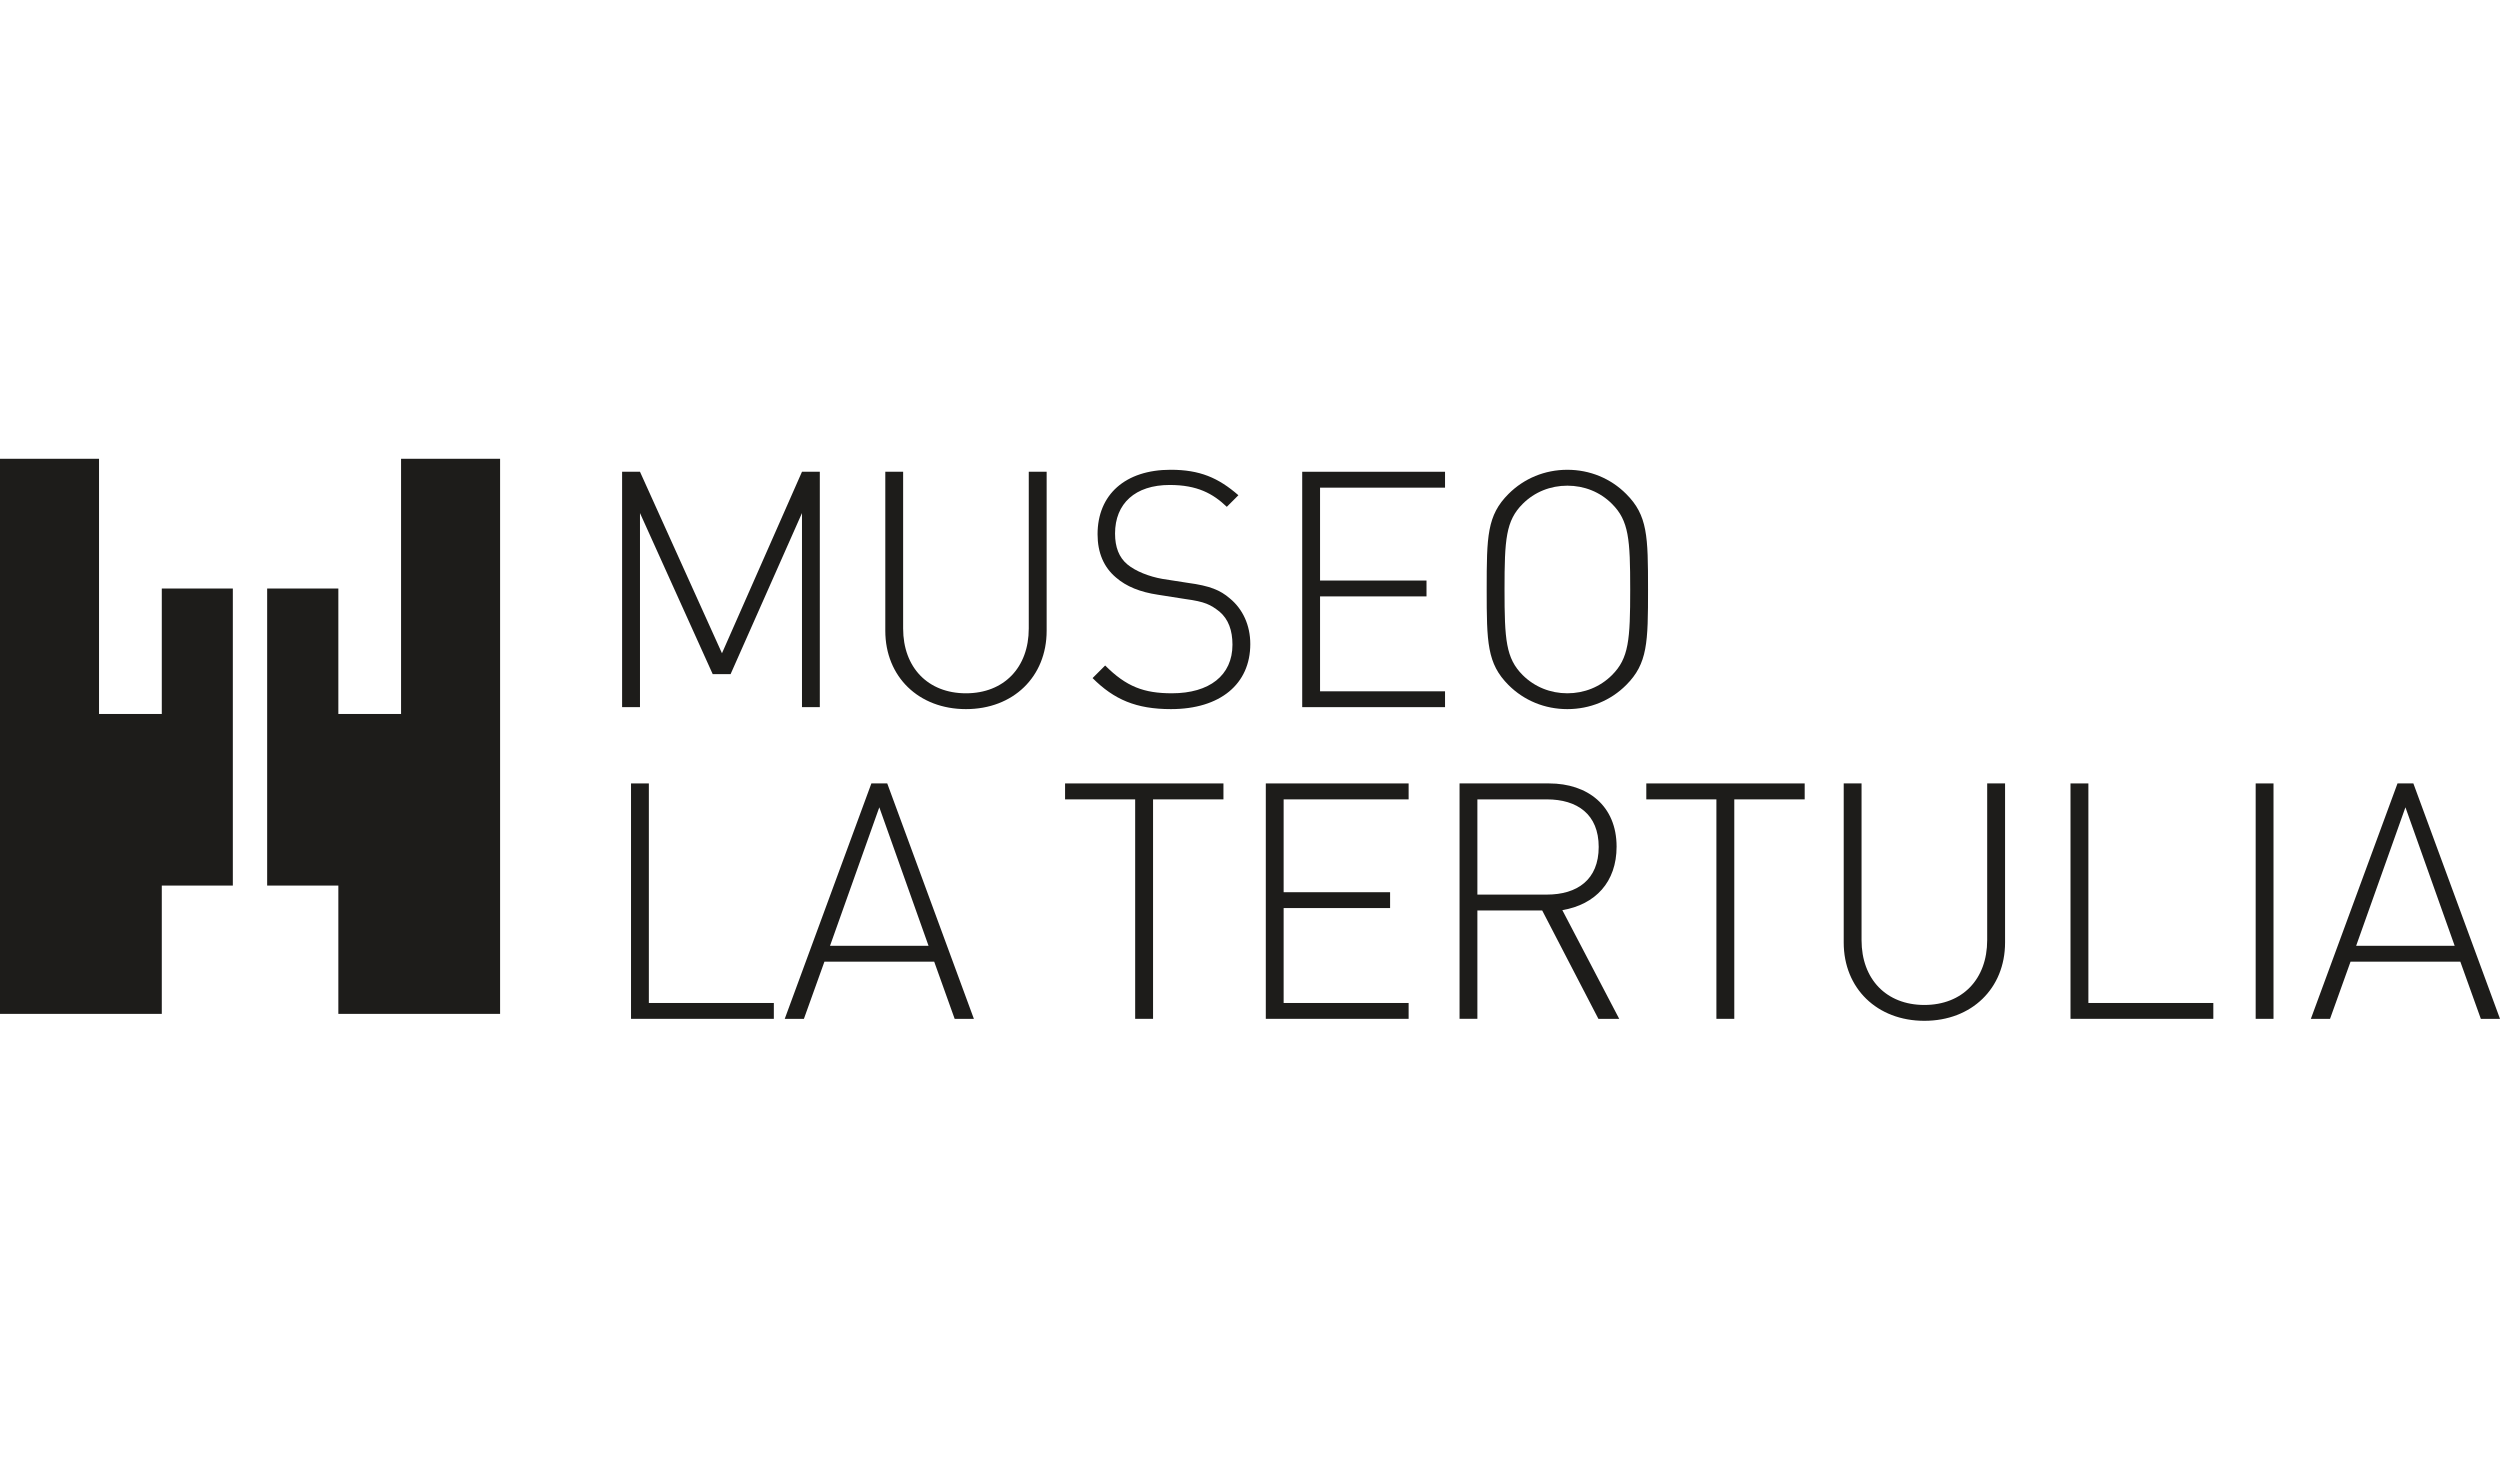 <?xml version="1.0" encoding="utf-8"?>
<!-- Generator: Adobe Illustrator 16.0.0, SVG Export Plug-In . SVG Version: 6.00 Build 0)  -->
<!DOCTYPE svg PUBLIC "-//W3C//DTD SVG 1.1//EN" "http://www.w3.org/Graphics/SVG/1.1/DTD/svg11.dtd">
<svg version="1.1" id="Layer_1" xmlns="http://www.w3.org/2000/svg" xmlns:xlink="http://www.w3.org/1999/xlink" x="0px" y="0px"
	 width="490px" height="290px" viewBox="0 0 490 290" enable-background="new 0 0 490 290" xml:space="preserve">
<g>
	<polygon fill="#1D1C1A" points="0,89.921 0,198.72 31.711,198.72 31.711,173.572 45.635,173.572 45.635,115.35 31.711,115.35
		31.711,139.939 19.409,139.939 19.409,89.921 	"/>
	<polygon fill="#1D1C1A" points="78.608,89.921 78.608,139.939 66.316,139.939 66.316,115.35 52.363,115.35 52.363,173.572
		66.316,173.572 66.316,198.72 98.018,198.72 98.018,89.921 	"/>
	<polygon fill="#1D1C1A" points="157.188,100.562 143.196,132.128 139.69,132.128 125.437,100.562 125.437,138.6 121.932,138.6
		121.932,92.465 125.437,92.465 141.506,128.04 157.188,92.465 160.683,92.465 160.683,138.6 157.188,138.6 	"/>
	<g>
		<path fill="#1D1C1A" d="M189.326,138.987c-9.263,0-15.807-6.345-15.807-15.355V92.465h3.495v30.721
			c0,7.642,4.865,12.7,12.312,12.7c7.457,0,12.312-5.059,12.312-12.7V92.465h3.505v31.167
			C205.143,132.643,198.599,138.987,189.326,138.987"/>
		<path fill="#1D1C1A" d="M229.504,138.987c-6.807,0-11.146-1.869-15.36-6.083l2.466-2.466c4.146,4.146,7.583,5.447,13.088,5.447
			c7.331,0,11.865-3.496,11.865-9.525c0-2.787-0.786-4.99-2.534-6.477c-1.747-1.369-2.845-1.951-6.67-2.466l-5.379-0.845
			c-3.496-0.515-6.224-1.621-8.234-3.369c-2.398-2.01-3.622-4.864-3.622-8.486c0-7.777,5.438-12.642,14.321-12.642
			c5.699,0,9.331,1.554,13.283,4.99l-2.272,2.272c-2.719-2.593-5.768-4.282-11.205-4.282c-6.748,0-10.7,3.632-10.7,9.525
			c0,2.66,0.777,4.67,2.398,6.029c1.622,1.359,4.282,2.398,6.875,2.854l4.99,0.777c4.34,0.582,6.35,1.427,8.224,3.039
			c2.535,2.077,4.02,5.253,4.02,8.952C245.059,134.069,239.165,138.987,229.504,138.987"/>
	</g>
	<polygon fill="#1D1C1A" points="255.233,92.465 283.227,92.465 283.227,95.581 258.729,95.581 258.729,113.786 279.595,113.786
		279.595,116.894 258.729,116.894 258.729,135.497 283.227,135.497 283.227,138.6 255.233,138.6 	"/>
	<g>
		<path fill="#1D1C1A" d="M315.947,98.756c-2.33-2.34-5.438-3.563-8.748-3.563c-3.302,0-6.408,1.224-8.748,3.563
			c-3.302,3.302-3.563,6.933-3.563,16.778c0,9.855,0.262,13.486,3.563,16.788c2.34,2.33,5.446,3.563,8.748,3.563
			c3.311,0,6.418-1.233,8.748-3.563c3.312-3.302,3.573-6.933,3.573-16.788C319.521,105.688,319.259,102.058,315.947,98.756
			 M318.733,134.264c-3.039,3.049-7.126,4.724-11.534,4.724s-8.486-1.675-11.535-4.724c-4.204-4.214-4.272-8.359-4.272-18.729
			c0-10.428,0.068-14.516,4.272-18.72c3.049-3.049,7.127-4.738,11.535-4.738s8.495,1.689,11.534,4.738
			c4.215,4.204,4.282,8.292,4.282,18.72C323.016,125.904,322.948,130.05,318.733,134.264"/>
	</g>
	<polygon fill="#1D1C1A" points="123.68,153.552 123.68,199.691 151.672,199.691 151.672,196.584 127.175,196.584 127.175,153.552
		"/>
	<path fill="#1D1C1A" d="M172.344,158.231l9.651,27.148h-19.312L172.344,158.231z M170.79,153.552l-16.981,46.14h3.757l4.02-11.205
		h21.516l4.01,11.205h3.767l-16.981-46.14H170.79z"/>
	<polygon fill="#1D1C1A" points="208.754,153.552 208.754,156.678 222.493,156.678 222.493,199.691 225.999,199.691
		225.999,156.678 239.796,156.678 239.796,153.552 	"/>
	<polygon fill="#1D1C1A" points="248.098,153.552 248.098,199.691 276.09,199.691 276.09,196.584 251.593,196.584 251.593,177.98
		272.458,177.98 272.458,174.874 251.593,174.874 251.593,156.678 276.09,156.678 276.09,153.552 	"/>
	<g>
		<path fill="#1D1C1A" d="M303.18,156.678h-13.613v18.662h13.613c5.962,0,10.165-2.913,10.165-9.341
			C313.345,159.591,309.142,156.678,303.18,156.678 M302.267,178.446h-12.7v21.245h-3.495v-46.14h17.555
			c7.525,0,13.225,4.35,13.225,12.389c0,6.934-4.146,11.341-10.632,12.448l11.146,21.303h-4.078L302.267,178.446z"/>
	</g>
	<polygon fill="#1D1C1A" points="322.676,153.552 322.676,156.678 336.415,156.678 336.415,199.691 339.92,199.691 339.92,156.678
		353.718,156.678 353.718,153.552 	"/>
	<g>
		<path fill="#1D1C1A" d="M377.176,200.079c-9.263,0-15.808-6.35-15.808-15.341v-31.187h3.496v30.721
			c0,7.651,4.864,12.7,12.312,12.7c7.456,0,12.312-5.049,12.312-12.7v-30.721h3.505v31.187
			C392.992,193.729,386.448,200.079,377.176,200.079"/>
	</g>
	<polygon fill="#1D1C1A" points="405.818,153.552 405.818,199.691 433.812,199.691 433.812,196.584 409.323,196.584
		409.323,153.552 	"/>
	<rect x="442.112" y="153.552" fill="#1D1C1A" width="3.496" height="46.14"/>
	<path fill="#1D1C1A" d="M471.465,158.231l9.651,27.148h-19.312L471.465,158.231z M469.911,153.552l-16.982,46.14h3.758l4.02-11.205
		h21.517l4.02,11.205H490l-16.981-46.14H469.911z"/>
</g>
</svg>
